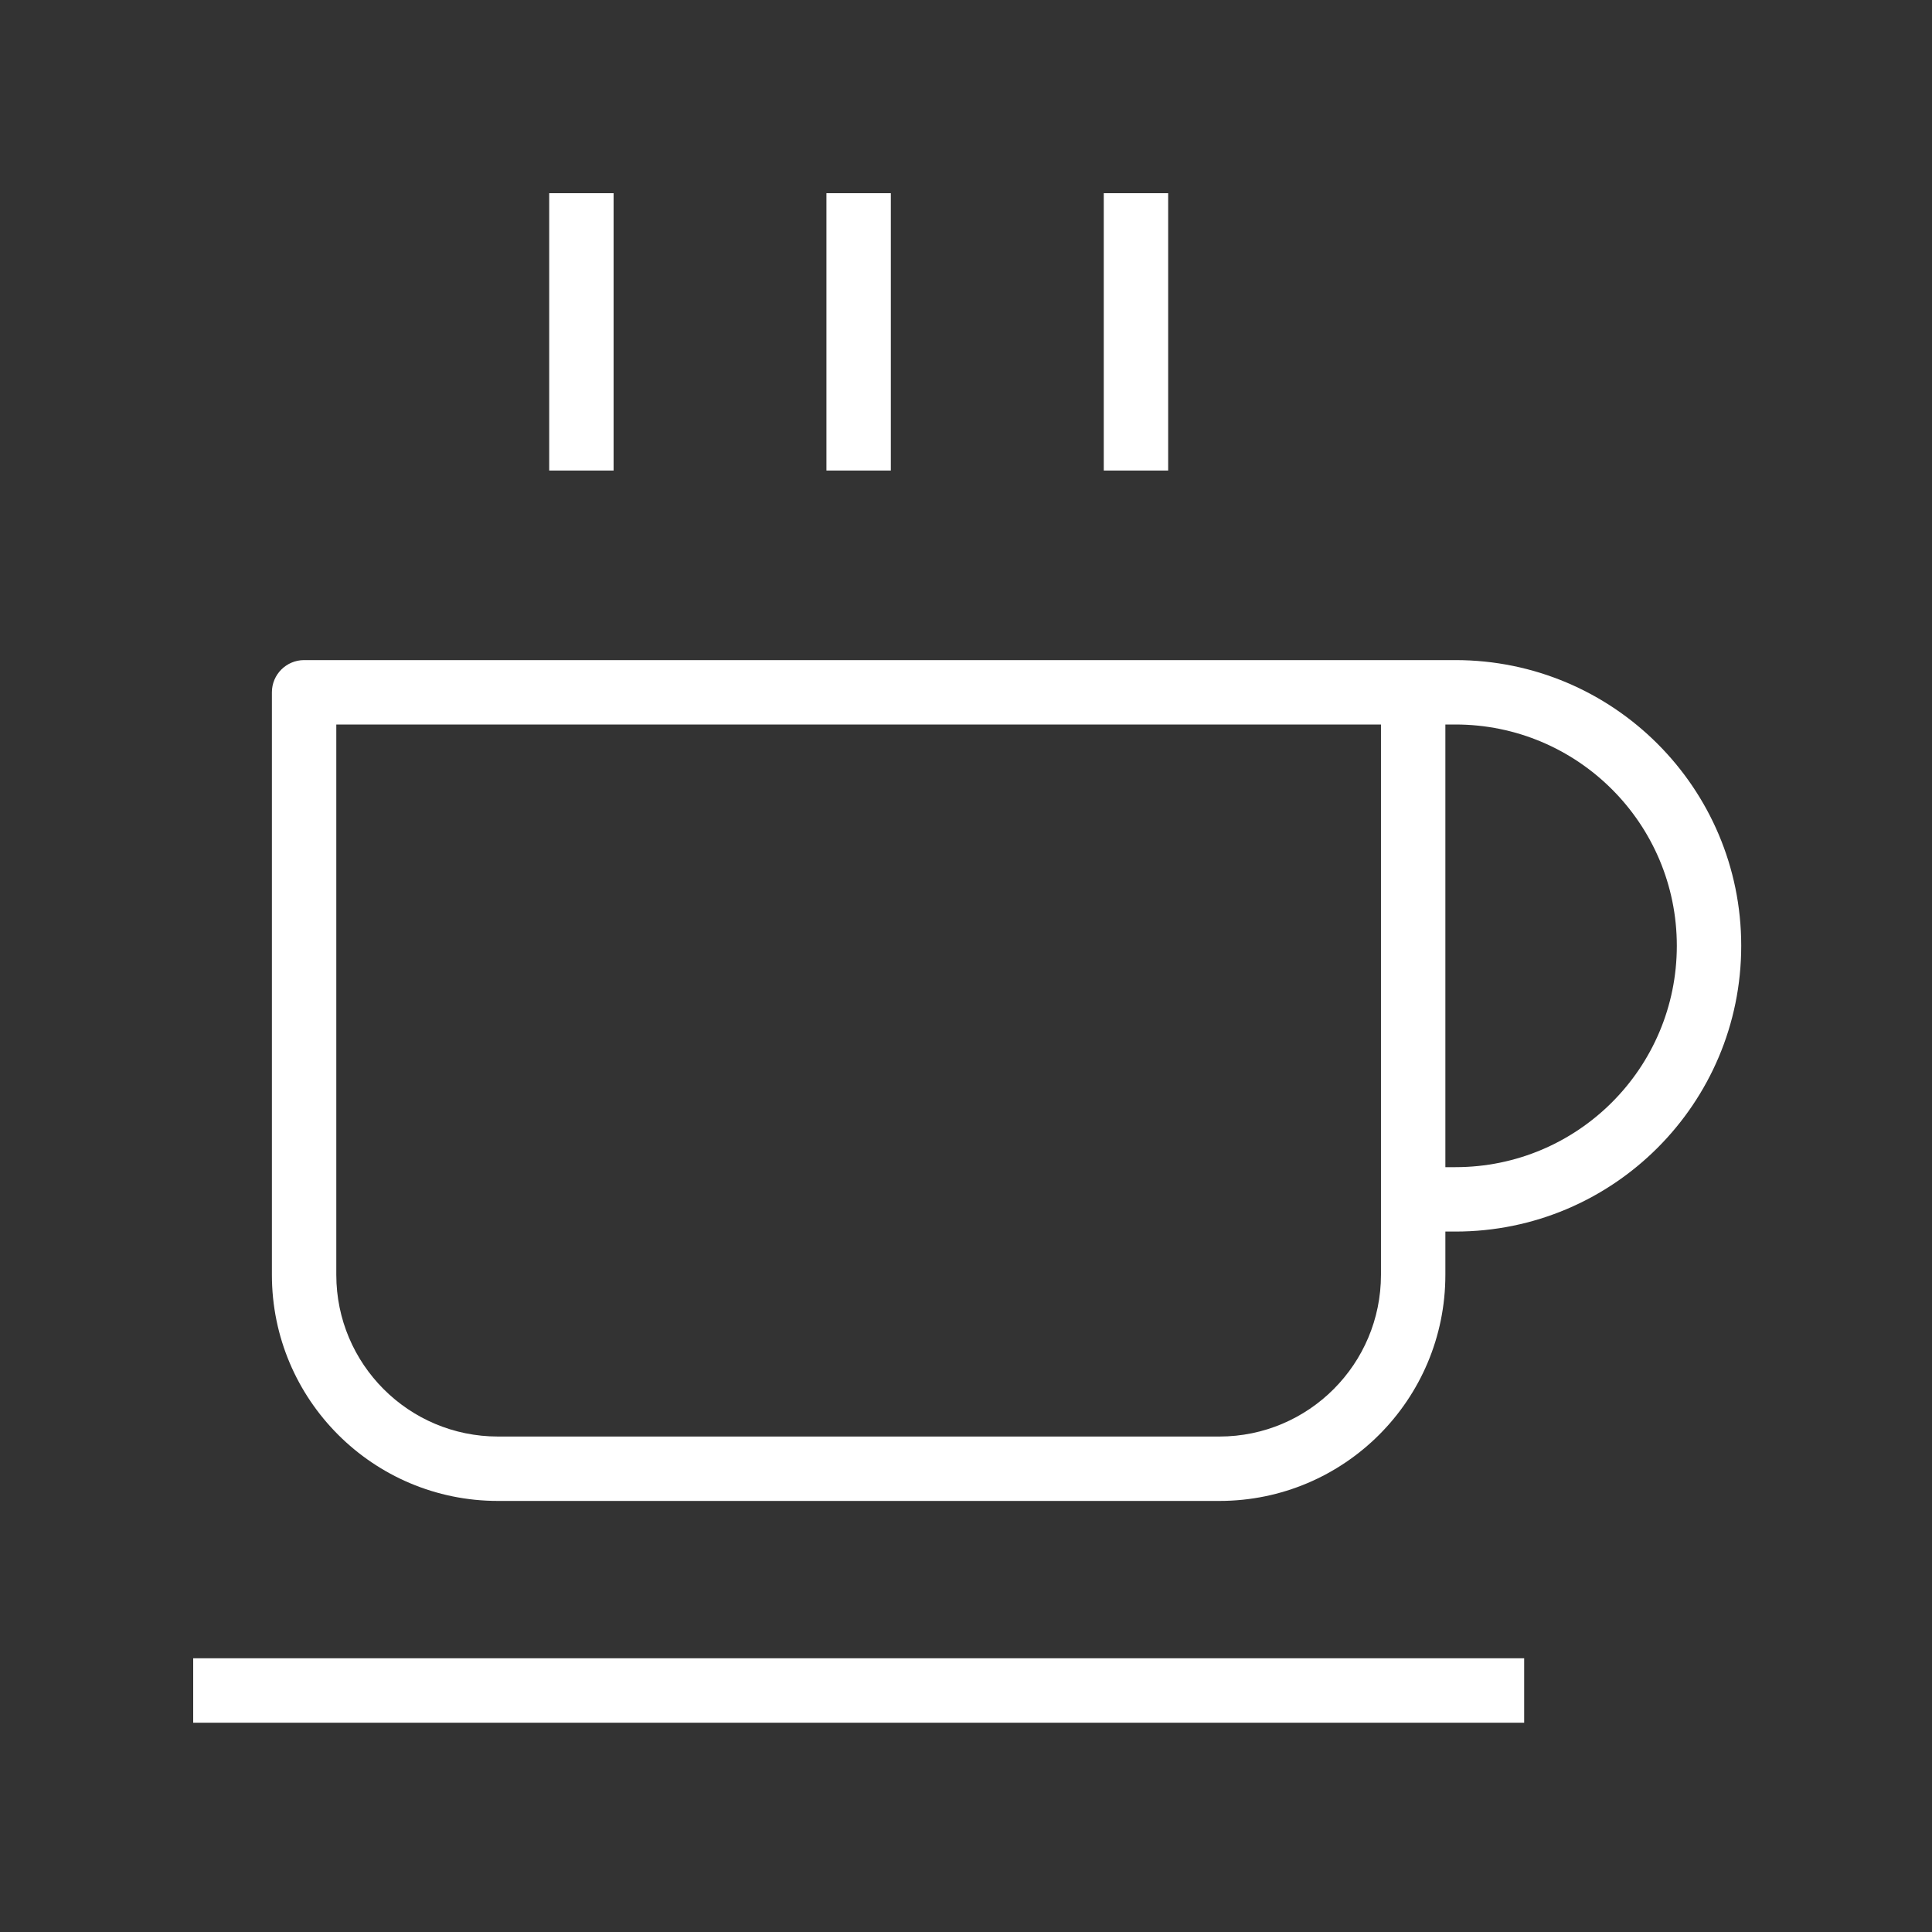 <?xml version="1.0" encoding="UTF-8"?>
<svg xmlns="http://www.w3.org/2000/svg" xmlns:xlink="http://www.w3.org/1999/xlink" width="150px" height="150px" viewBox="0 0 75 75" version="1.1">
<rect x="0" y="0" width="75" height="75" fill="#333333" stroke="none"/>
<g id="surface1">
<path style=" stroke:none;fill-rule:evenodd;fill:rgb(100%,100%,100%);fill-opacity:1;" d="M 21.32 7.5 L 21.32 18.266 L 23.82 18.266 L 23.82 7.5 Z M 11.805 25.625 C 11.117 25.625 10.555 26.184 10.555 26.875 L 10.555 49.488 C 10.555 54.336 14.484 58.266 19.332 58.266 L 47.336 58.266 C 52.184 58.266 56.109 54.336 56.109 49.488 L 56.109 47.809 L 56.5 47.809 C 62.625 47.809 67.594 42.844 67.594 36.715 C 67.594 30.59 62.625 25.625 56.5 25.625 Z M 56.5 45.309 L 56.109 45.309 L 56.109 28.125 L 56.5 28.125 C 61.246 28.125 65.094 31.973 65.094 36.715 C 65.094 41.461 61.246 45.309 56.5 45.309 Z M 13.055 49.488 L 13.055 28.125 L 53.609 28.125 L 53.609 49.488 C 53.609 52.953 50.801 55.766 47.336 55.766 L 19.332 55.766 C 15.863 55.766 13.055 52.953 13.055 49.488 Z M 7.5 66.875 L 59.168 66.875 L 59.168 64.375 L 7.5 64.375 Z M 32.082 18.266 L 32.082 7.5 L 34.582 7.5 L 34.582 18.266 Z M 42.848 7.5 L 42.848 18.266 L 45.348 18.266 L 45.348 7.5 Z M 42.848 7.5 "/>
</g>
</svg>
